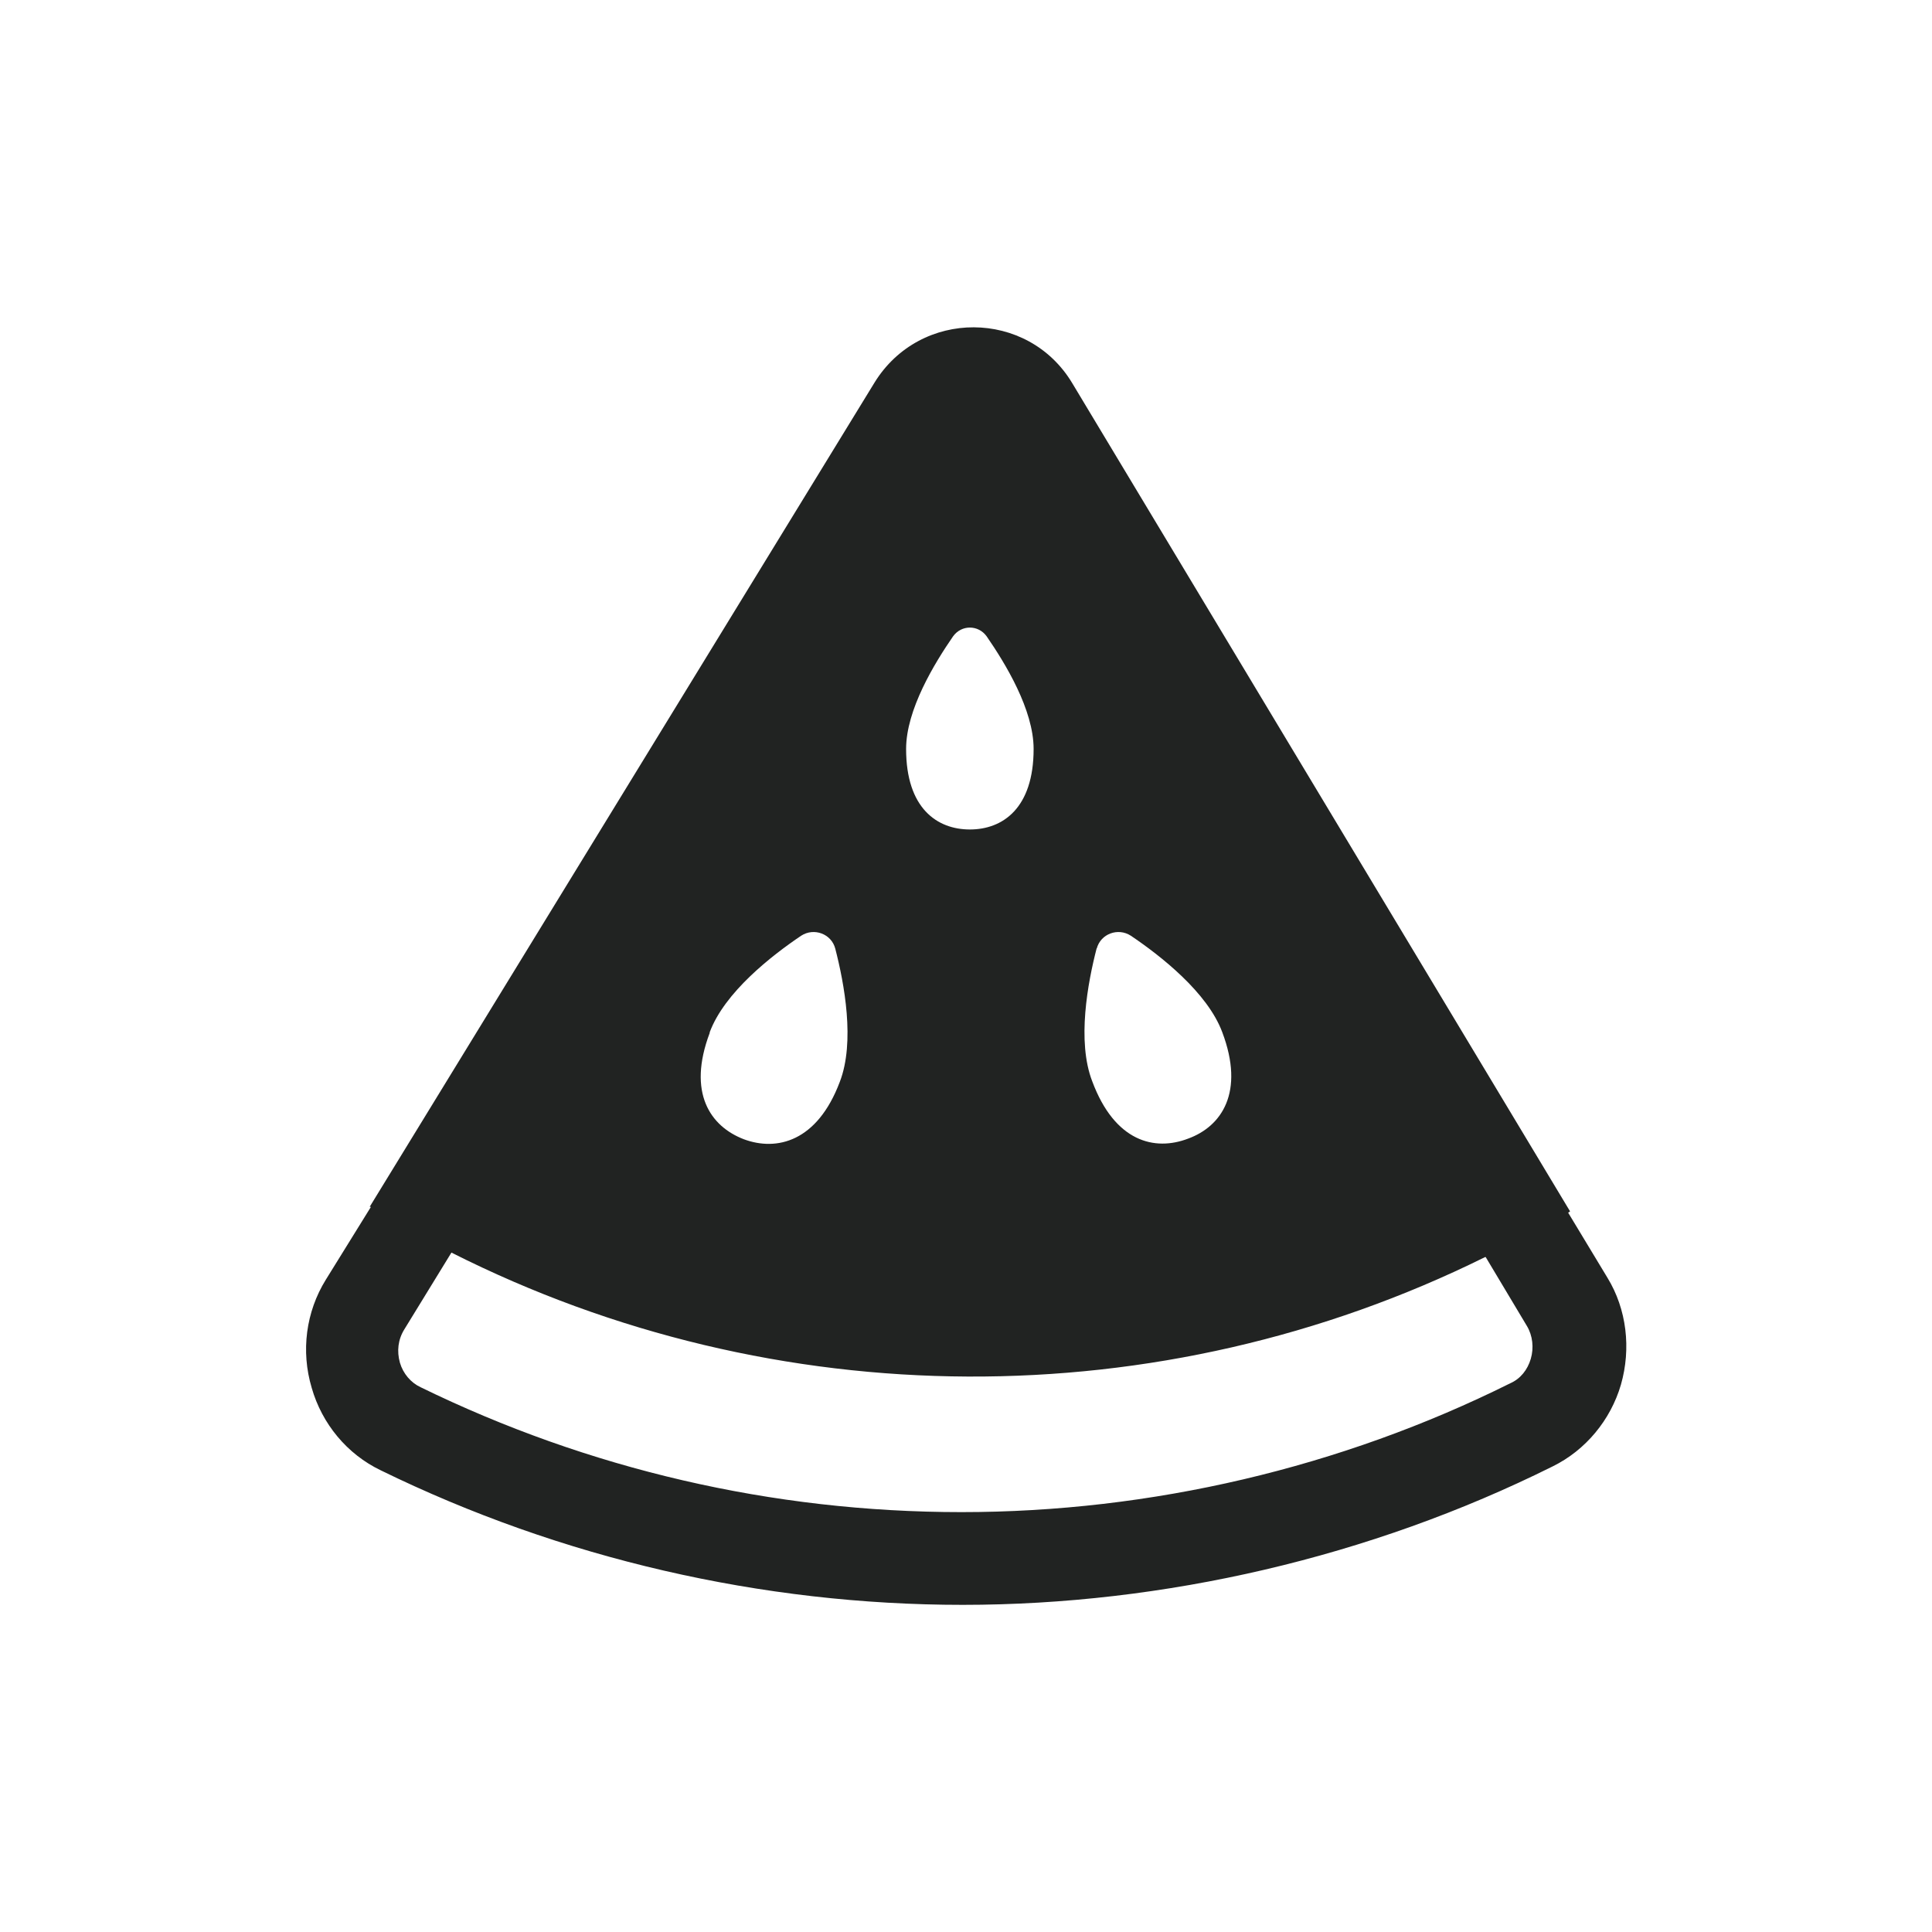 <?xml version="1.0" encoding="UTF-8"?><svg id="Layer_1" xmlns="http://www.w3.org/2000/svg" viewBox="0 0 30 30"><defs><style>.cls-1{fill:#212322;}</style></defs><path class="cls-1" d="m4.84,21.55c.16.56.55,1.03,1.07,1.28,2.8,1.37,5.92,2.09,9.04,2.09s6.33-.74,9.16-2.15c.51-.25.9-.72,1.06-1.27.16-.56.09-1.17-.21-1.66l-.61-1.01s.02-.01.03-.02l-7.73-12.86c-.69-1.15-2.36-1.16-3.07-.01l-7.84,12.8s.01,0,.02,0l-.7,1.13c-.31.5-.39,1.11-.22,1.68m12.19-6.82c.06-.23.33-.33.53-.2.46.31,1.19.88,1.42,1.5.35.93-.01,1.46-.53,1.65-.52.2-1.14.05-1.49-.89-.24-.62-.07-1.53.07-2.07m-2.23-4.84c.13-.18.39-.18.52,0,.29.42.73,1.14.73,1.75,0,.92-.48,1.25-.99,1.25s-.99-.33-.99-1.25c0-.61.44-1.33.73-1.75m-3.78,6.15c.23-.62.96-1.19,1.42-1.5.2-.13.47-.03.53.2.14.54.31,1.45.07,2.07-.35.93-.98,1.08-1.49.89-.52-.2-.88-.72-.53-1.65m12.05,3.48l.64,1.07c.09.15.11.34.06.51-.05.17-.16.31-.32.38-2.63,1.31-5.58,2-8.52,2s-5.8-.67-8.4-1.94c-.15-.07-.27-.21-.32-.38-.05-.18-.03-.36.07-.52l.73-1.19c5.03,2.54,11,2.57,16.05.07"/></svg>